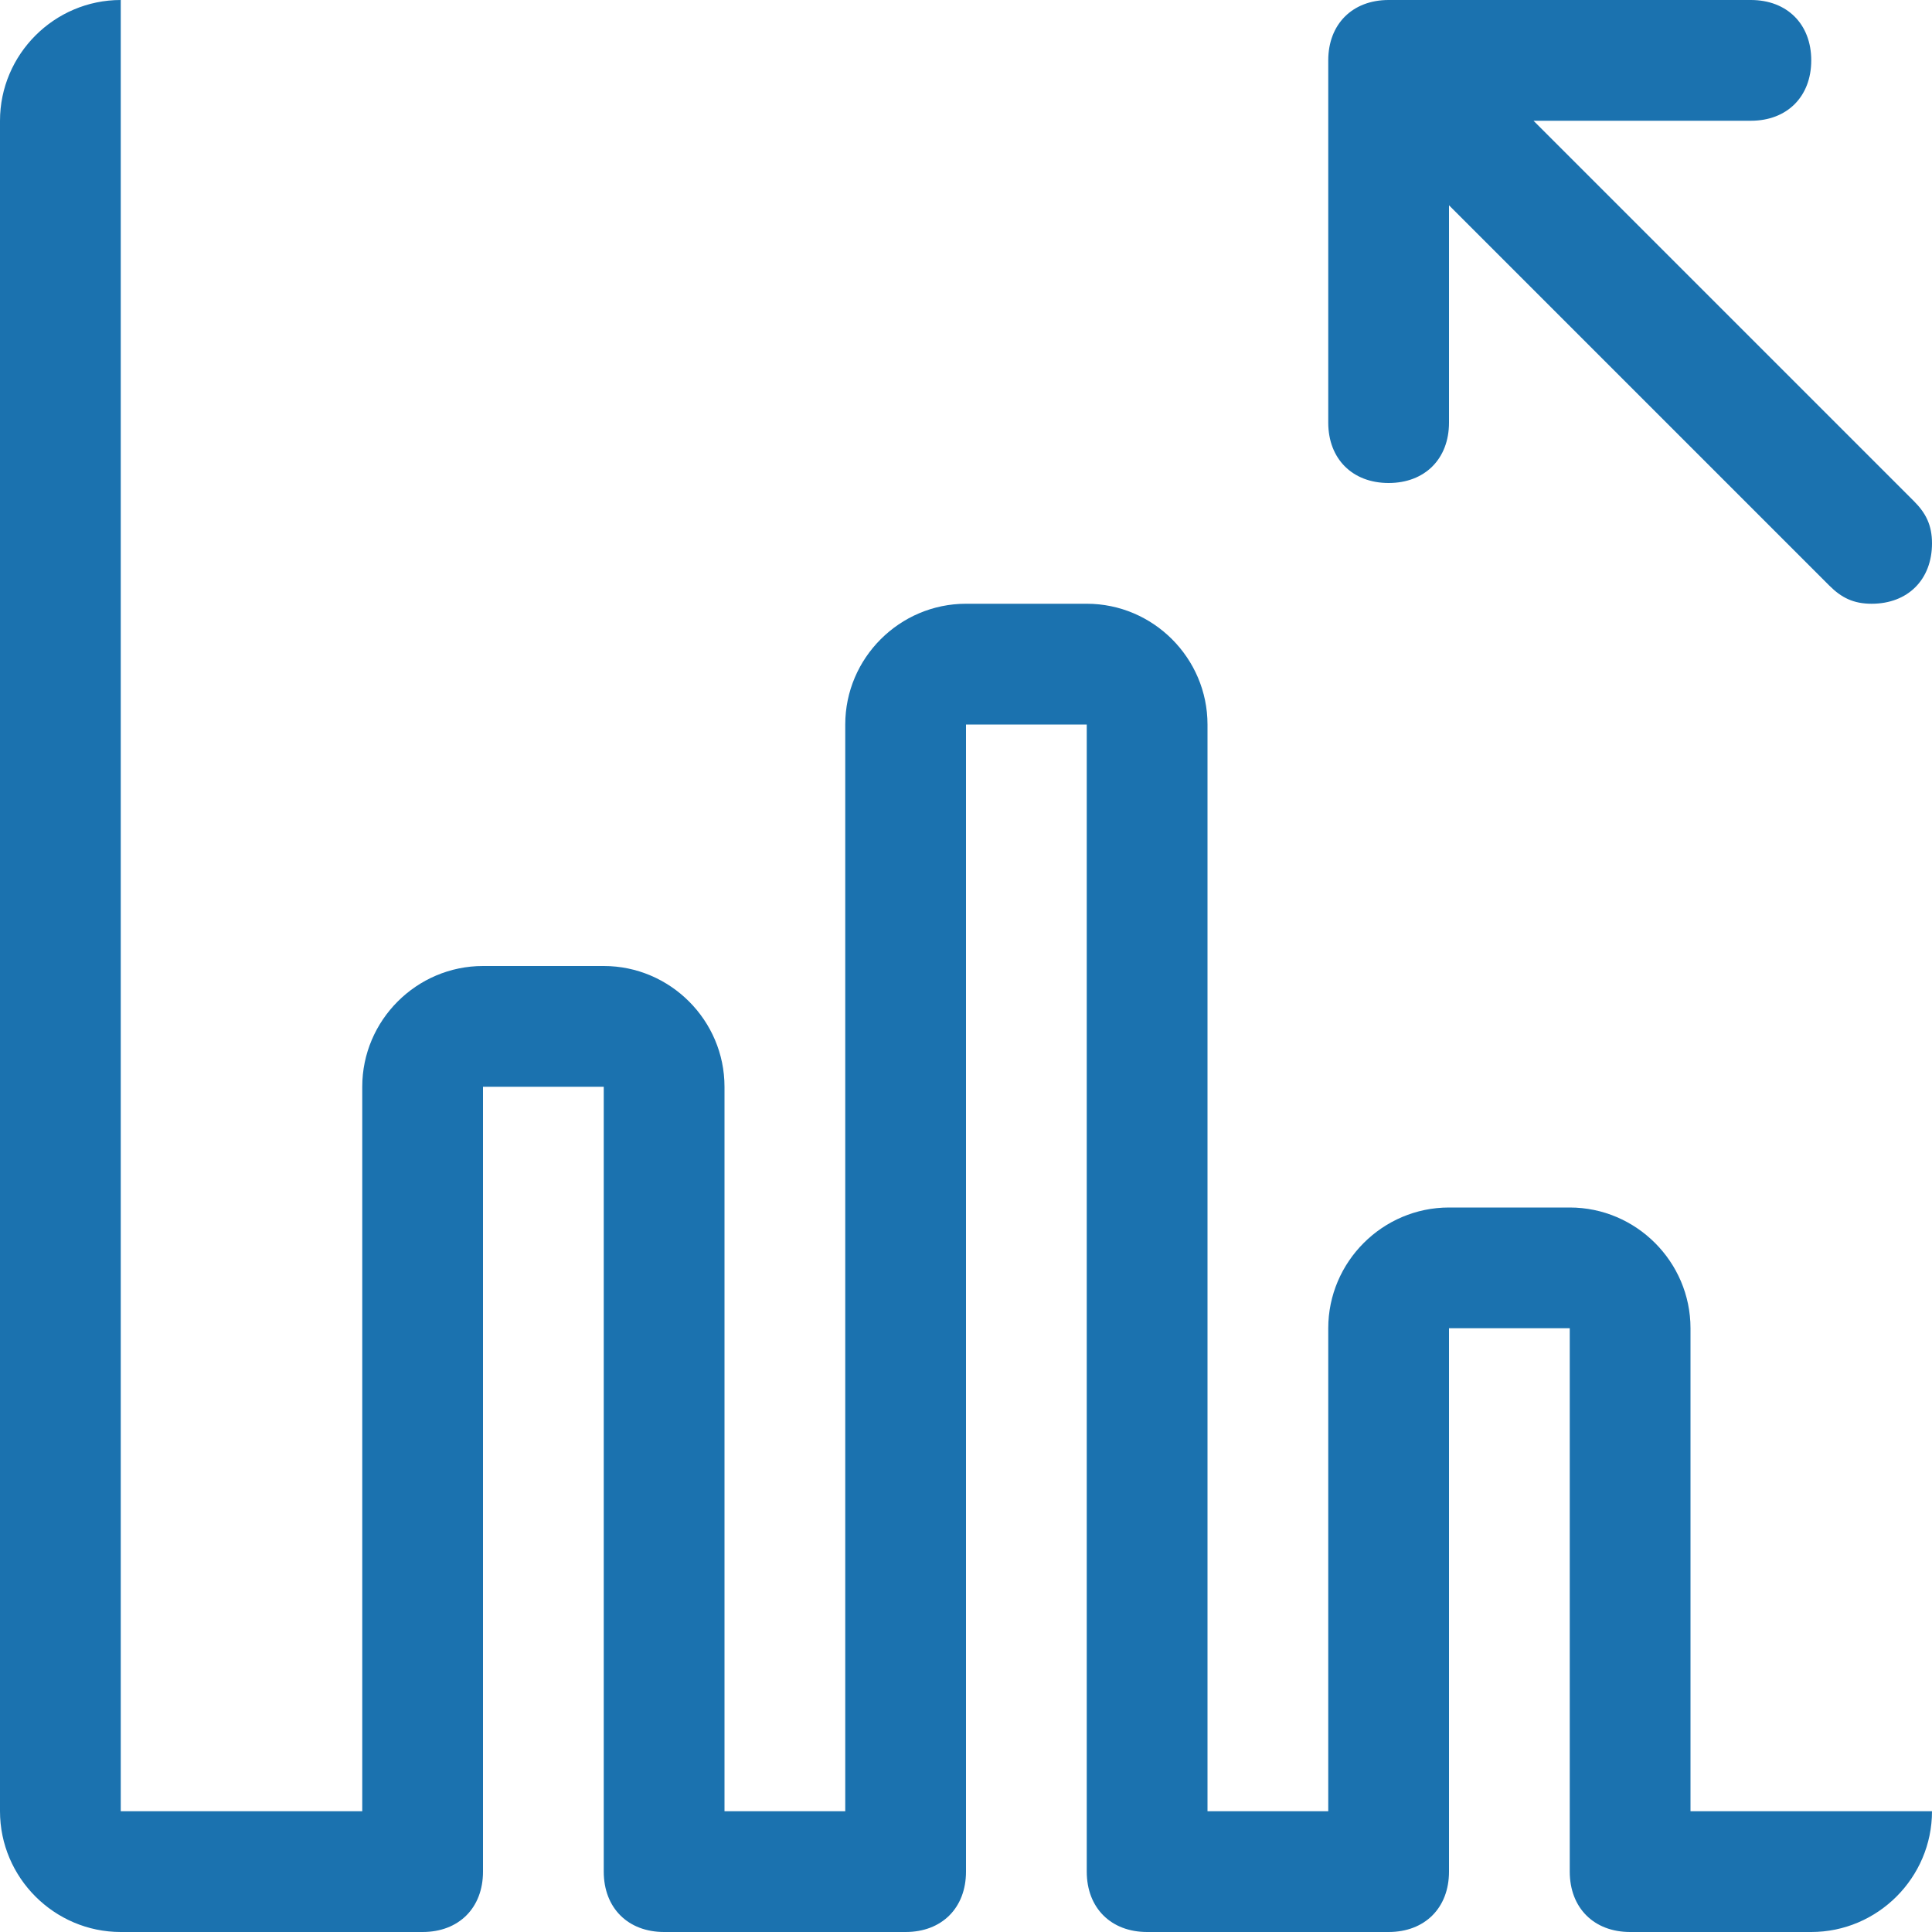<?xml version="1.0" encoding="utf-8"?>
<!-- Generator: Adobe Illustrator 18.0.0, SVG Export Plug-In . SVG Version: 6.00 Build 0)  -->
<!DOCTYPE svg PUBLIC "-//W3C//DTD SVG 1.1//EN" "http://www.w3.org/Graphics/SVG/1.1/DTD/svg11.dtd">
<svg version="1.1" id="Camada_1" xmlns="http://www.w3.org/2000/svg" xmlns:xlink="http://www.w3.org/1999/xlink" x="0px" y="0px"
	 viewBox="0 0 32 32" enable-background="new 0 0 32 32" xml:space="preserve">
<path fill-rule="evenodd" clip-rule="evenodd" fill="#1B72AF" d="M31,10c-0.3,0-0.5-0.1-0.7-0.3l0,0L24,3.4V7c0,0.6-0.4,1-1,1
	c-0.6,0-1-0.4-1-1V1c0-0.6,0.4-1,1-1h6c0.6,0,1,0.4,1,1c0,0.6-0.4,1-1,1h-3.6l6.3,6.3l0,0C31.9,8.5,32,8.7,32,9
	C32,9.6,31.6,10,31,10z M22,29v-1v-6c0-1.1,0.9-2,2-2h2c1.1,0,2,0.9,2,2v6l0,0v2h4c0,1.1-0.9,2-2,2h-3l0,0c-0.6,0-1-0.4-1-1v-2l0,0
	v-1v-6h-2v6v1v1v1l0,0c0,0.6-0.4,1-1,1l0,0h-4l0,0c-0.6,0-1-0.4-1-1v-1v-1v-1V12h-2v16v1v1v1c0,0.6-0.4,1-1,1l0,0h-4l0,0
	c-0.6,0-1-0.4-1-1v-1v-1v-1l0,0V18H8v11l0,0v2c0,0.6-0.4,1-1,1l0,0H2c-1.1,0-2-0.9-2-2V2c0-1.1,0.9-2,2-2v30h4v-1v-2v-9
	c0-1.1,0.9-2,2-2h2c1.1,0,2,0.9,2,2v10v1v1h2v-1v-1V12c0-1.1,0.9-2,2-2h2c1.1,0,2,0.9,2,2v16v1v1h2V29z"/>
</svg>
